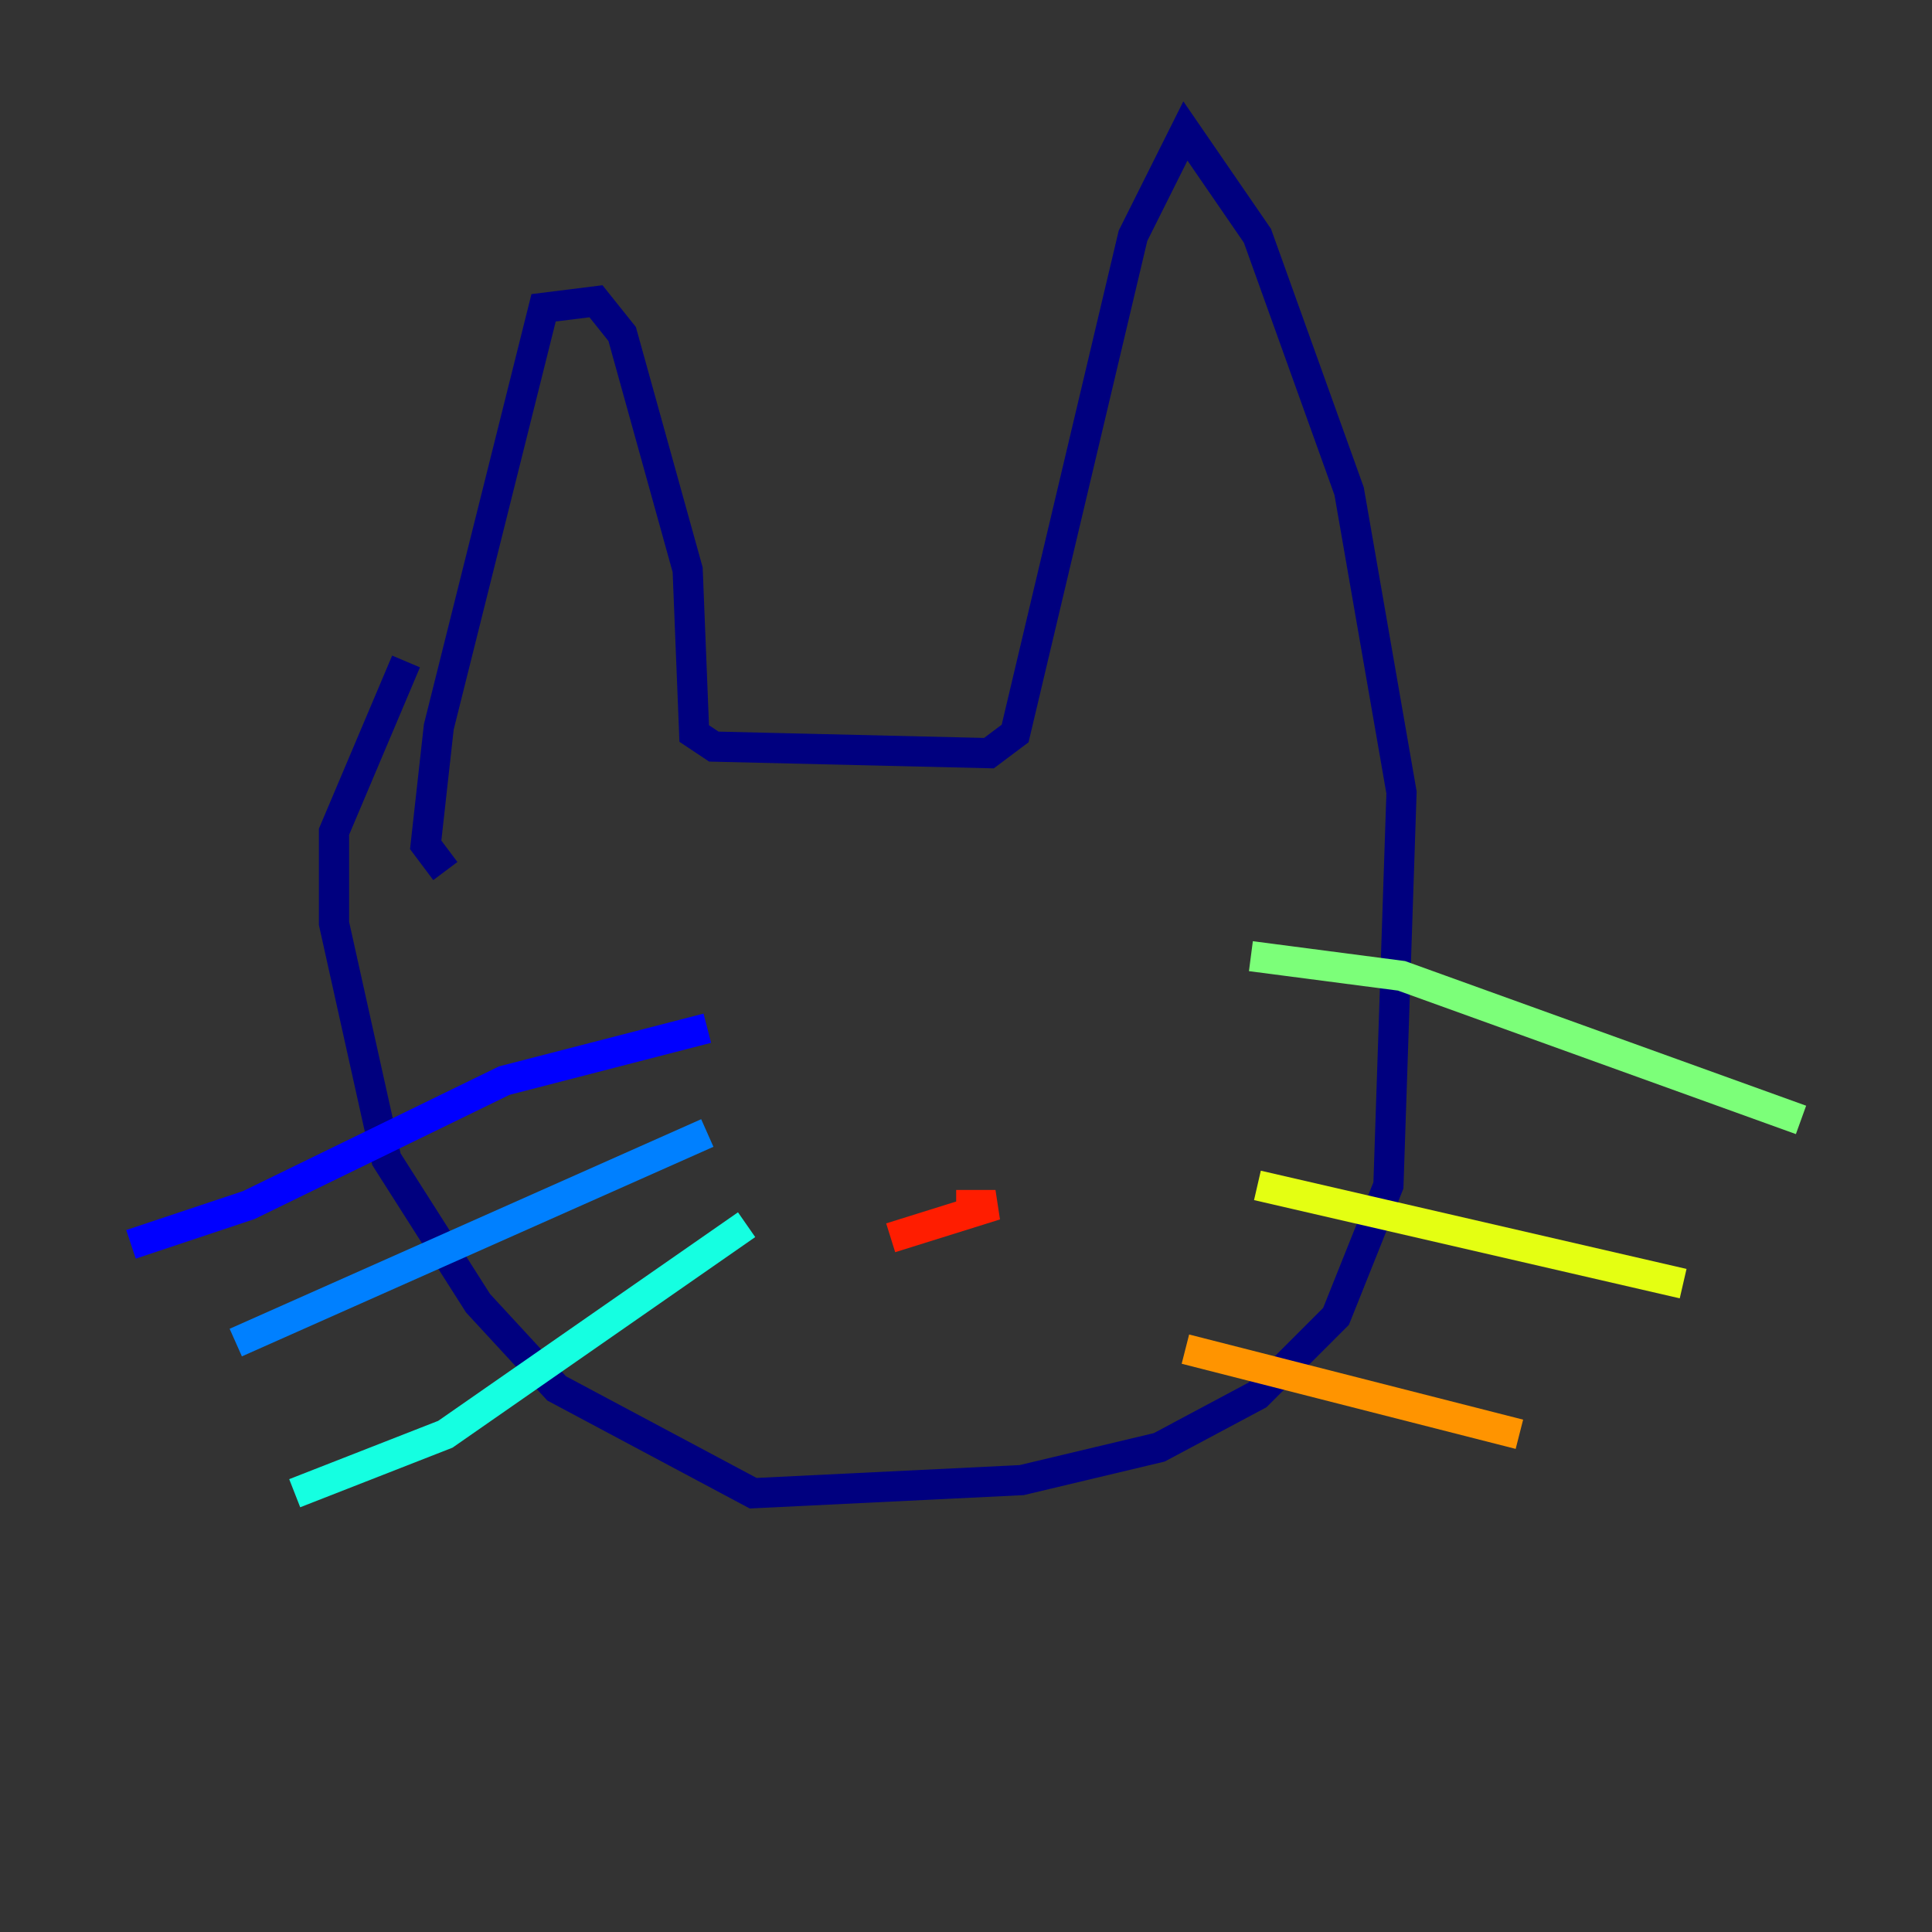 <?xml version="1.0" encoding="utf-8" ?>
<svg baseProfile="tiny" height="128" version="1.2" viewBox="0,0,128,128" width="128" xmlns="http://www.w3.org/2000/svg" xmlns:ev="http://www.w3.org/2001/xml-events" xmlns:xlink="http://www.w3.org/1999/xlink"><rect x="0" y="0" width="128" height="128" fill="#333333" stroke="none"/><defs /><polyline fill="none" points="29.505,57.709 28.203,55.973 29.071,48.163 36.014,20.393 39.485,19.959 41.22,22.129 45.559,37.749 45.993,48.597 47.295,49.464 65.519,49.898 67.254,48.597 75.064,15.62 78.536,8.678 83.308,15.62 89.383,32.542 92.854,52.502 91.986,78.536 88.515,87.214 83.308,92.42 76.8,95.891 67.688,98.061 49.898,98.929 36.881,91.986 31.675,86.346 25.6,76.8 22.129,61.18 22.129,55.105 26.902,43.824" stroke="#00007f" stroke-width="2" /><polyline fill="none" points="46.861,68.122 33.41,71.593 16.488,79.837 8.678,82.441" stroke="#0000ff" stroke-width="2" /><polyline fill="none" points="46.861,75.064 15.62,88.949" stroke="#0080ff" stroke-width="2" /><polyline fill="none" points="49.464,81.139 29.505,95.024 19.525,98.929" stroke="#15ffe1" stroke-width="2" /><polyline fill="none" points="82.875,63.349 92.854,64.651 119.322,74.197" stroke="#7cff79" stroke-width="2" /><polyline fill="none" points="83.308,78.536 111.512,85.044" stroke="#e4ff12" stroke-width="2" /><polyline fill="none" points="78.536,89.383 100.664,95.024" stroke="#ff9400" stroke-width="2" /><polyline fill="none" points="59.01,82.007 65.953,79.837 63.349,79.837" stroke="#ff1d00" stroke-width="2" /><polyline fill="none" points="63.349,83.742 63.349,83.742" stroke="#7f0000" stroke-width="2" /></svg>